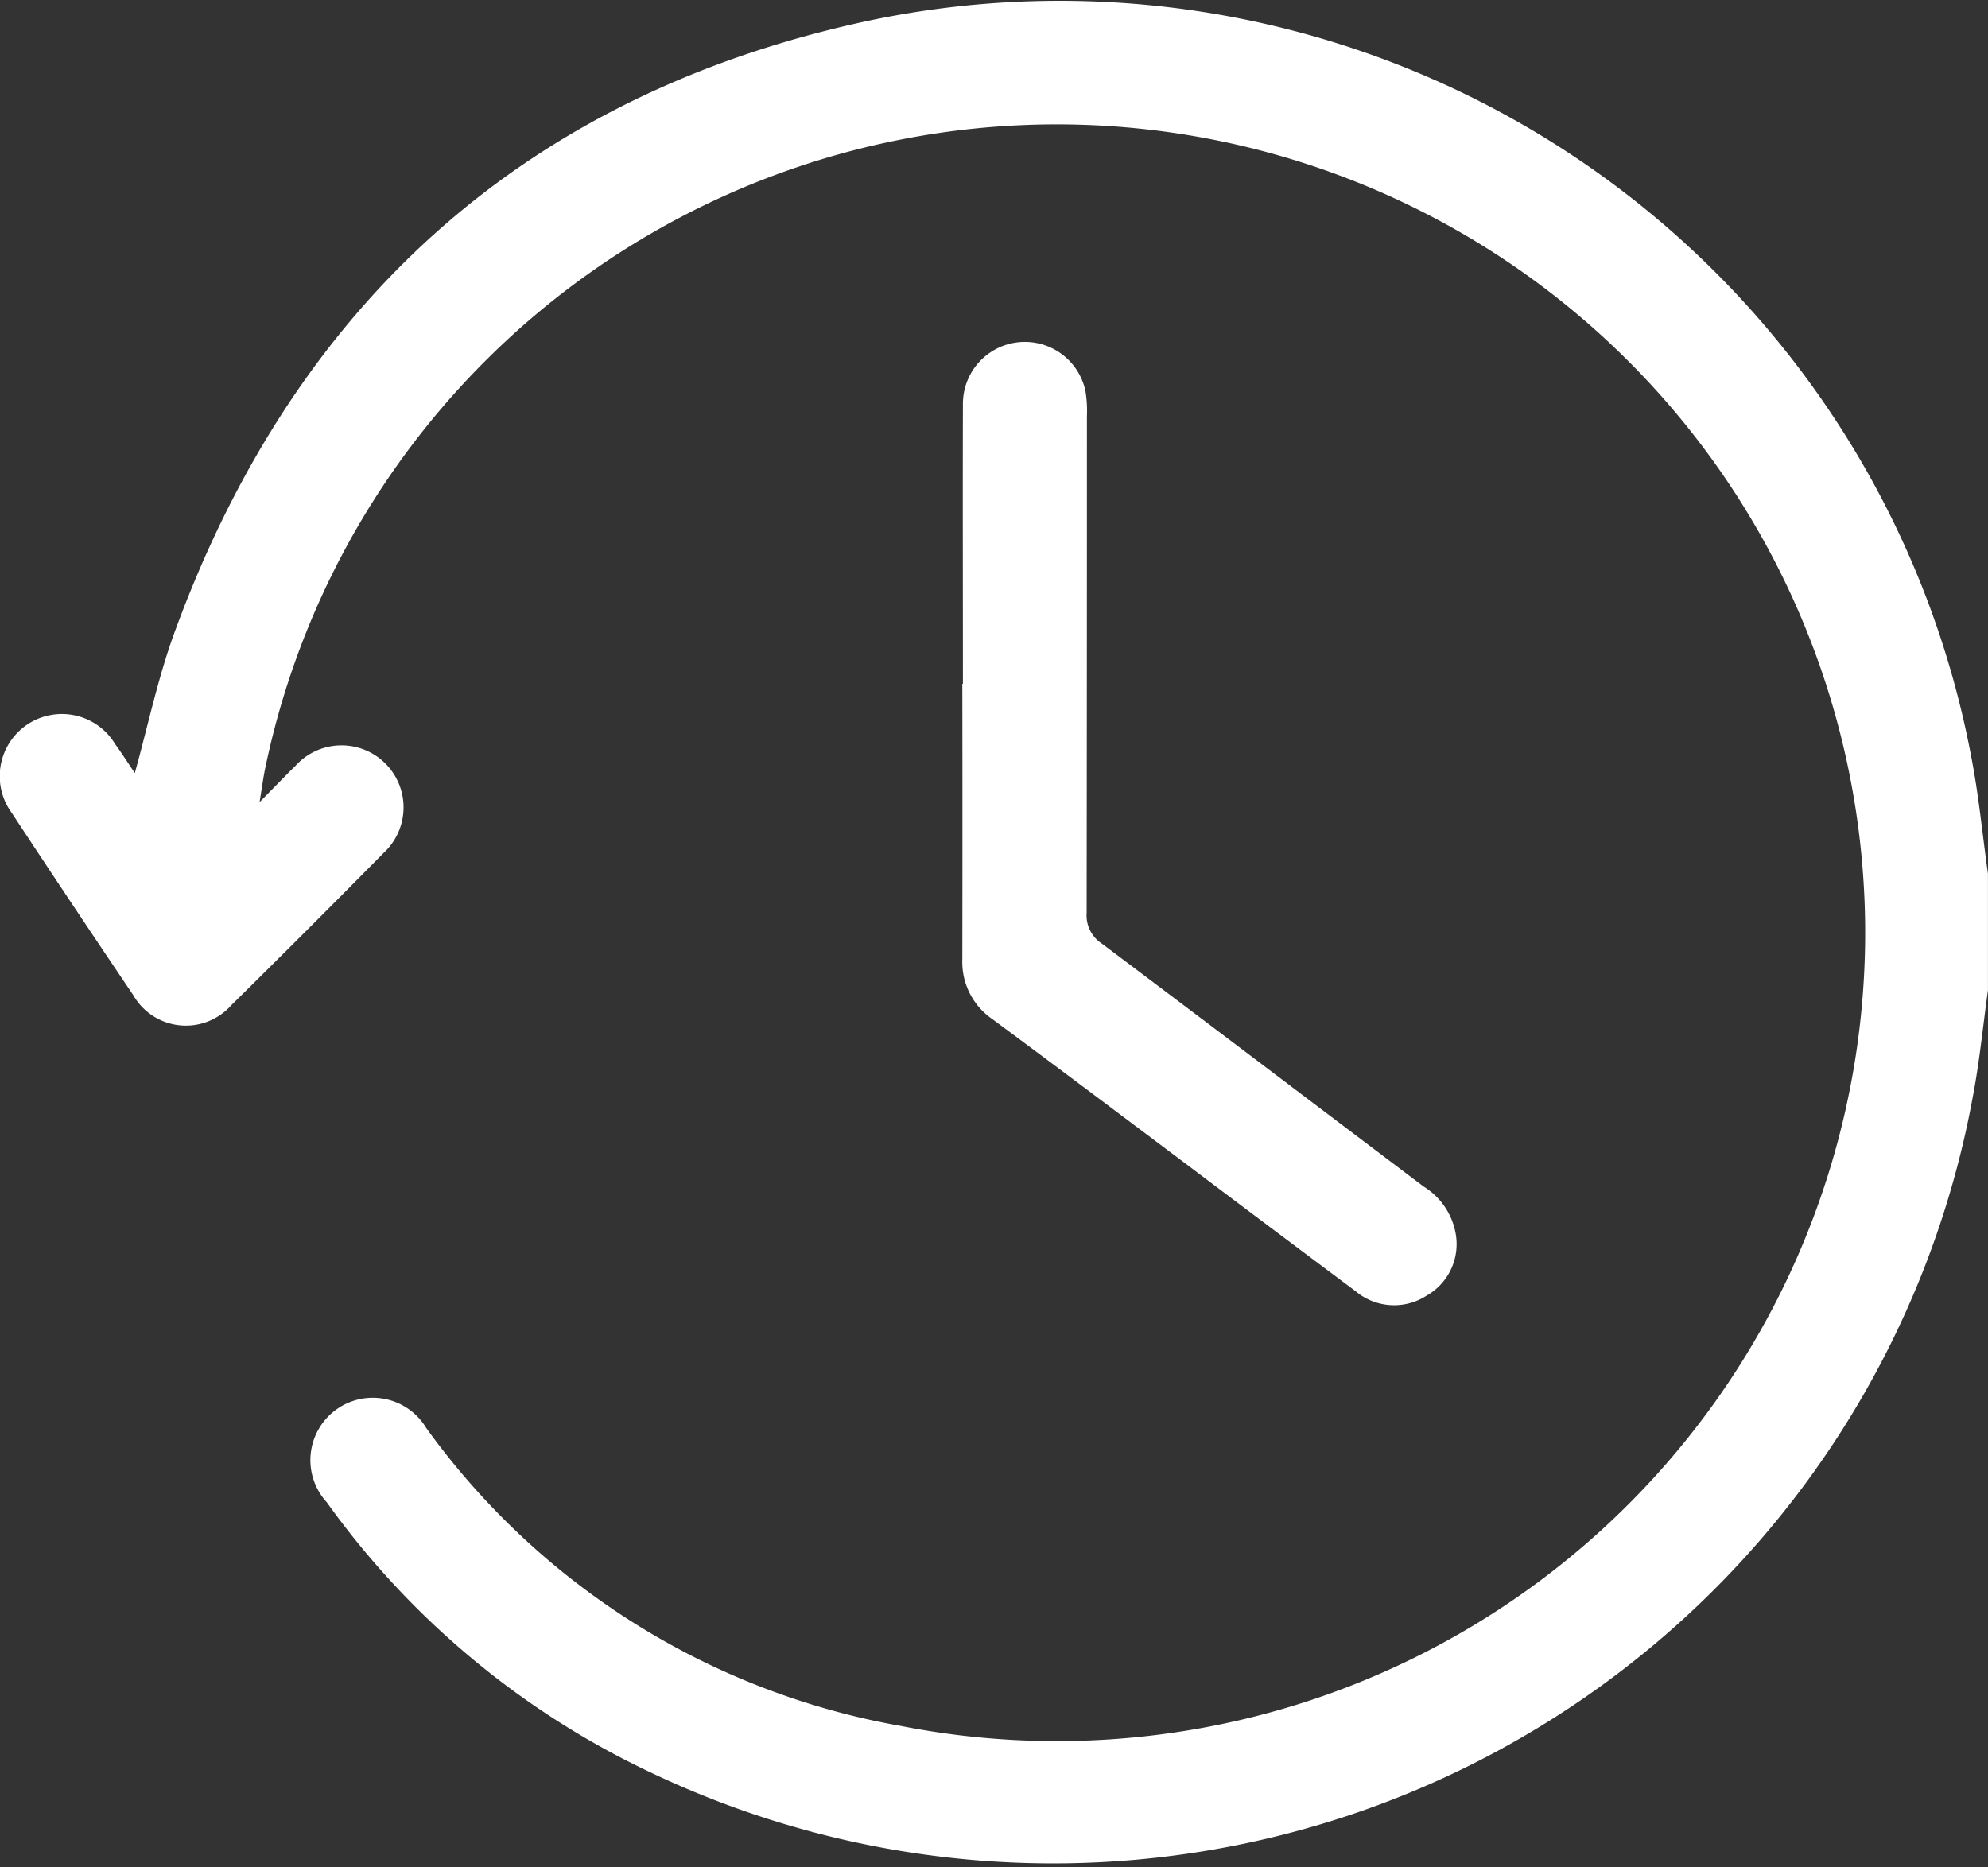 <svg xmlns="http://www.w3.org/2000/svg" width="43.624" height="40.977" viewBox="0 0 43.624 40.977">
  <rect x="0" y="0" width="43.624" height="40.977" fill="#333333" stroke="none"/>
  <g id="icontime" transform="translate(-245.265 -5232.839)">
    <path id="Trazado_7684" data-name="Trazado 7684" d="M96.658,935.647c-.11.784-.185,1.574-.335,2.351a20.52,20.52,0,0,1-28.957,14.841,18.416,18.416,0,0,1-7.162-5.956,1.369,1.369,0,1,1,2.184-1.629,16.345,16.345,0,0,0,10.418,6.54,17.74,17.74,0,1,0-13.954-21.005c-.041.2-.068.408-.121.73.318-.319.55-.563.792-.8a1.361,1.361,0,1,1,1.932,1.914q-1.66,1.683-3.344,3.343a1.332,1.332,0,0,1-2.154-.224q-1.346-1.992-2.667-4a1.364,1.364,0,1,1,2.271-1.507c.145.2.281.412.432.638.294-1.057.507-2.085.862-3.061,2.634-7.233,7.7-11.829,15.219-13.446a20.353,20.353,0,0,1,24.211,16.116c.17.859.25,1.734.373,2.6Z" transform="translate(192.23 4318.922)" fill="#fff"/>
    <path id="Trazado_7685" data-name="Trazado 7685" d="M77.791,930.211c0-2.044-.006-4.088,0-6.132a1.359,1.359,0,0,1,2.689-.292,2.683,2.683,0,0,1,.032.551q0,5.451-.006,10.9a.736.736,0,0,0,.329.67c2.36,1.772,4.71,3.557,7.066,5.335a1.525,1.525,0,0,1,.7,1.018,1.3,1.3,0,0,1-.64,1.379,1.312,1.312,0,0,1-1.553-.1q-1.791-1.338-3.575-2.683c-1.465-1.1-2.925-2.2-4.4-3.291a1.521,1.521,0,0,1-.655-1.309q.005-3.023,0-6.047" transform="translate(188.604 4317.635)" fill="#fff"/>
  </g>
</svg>
